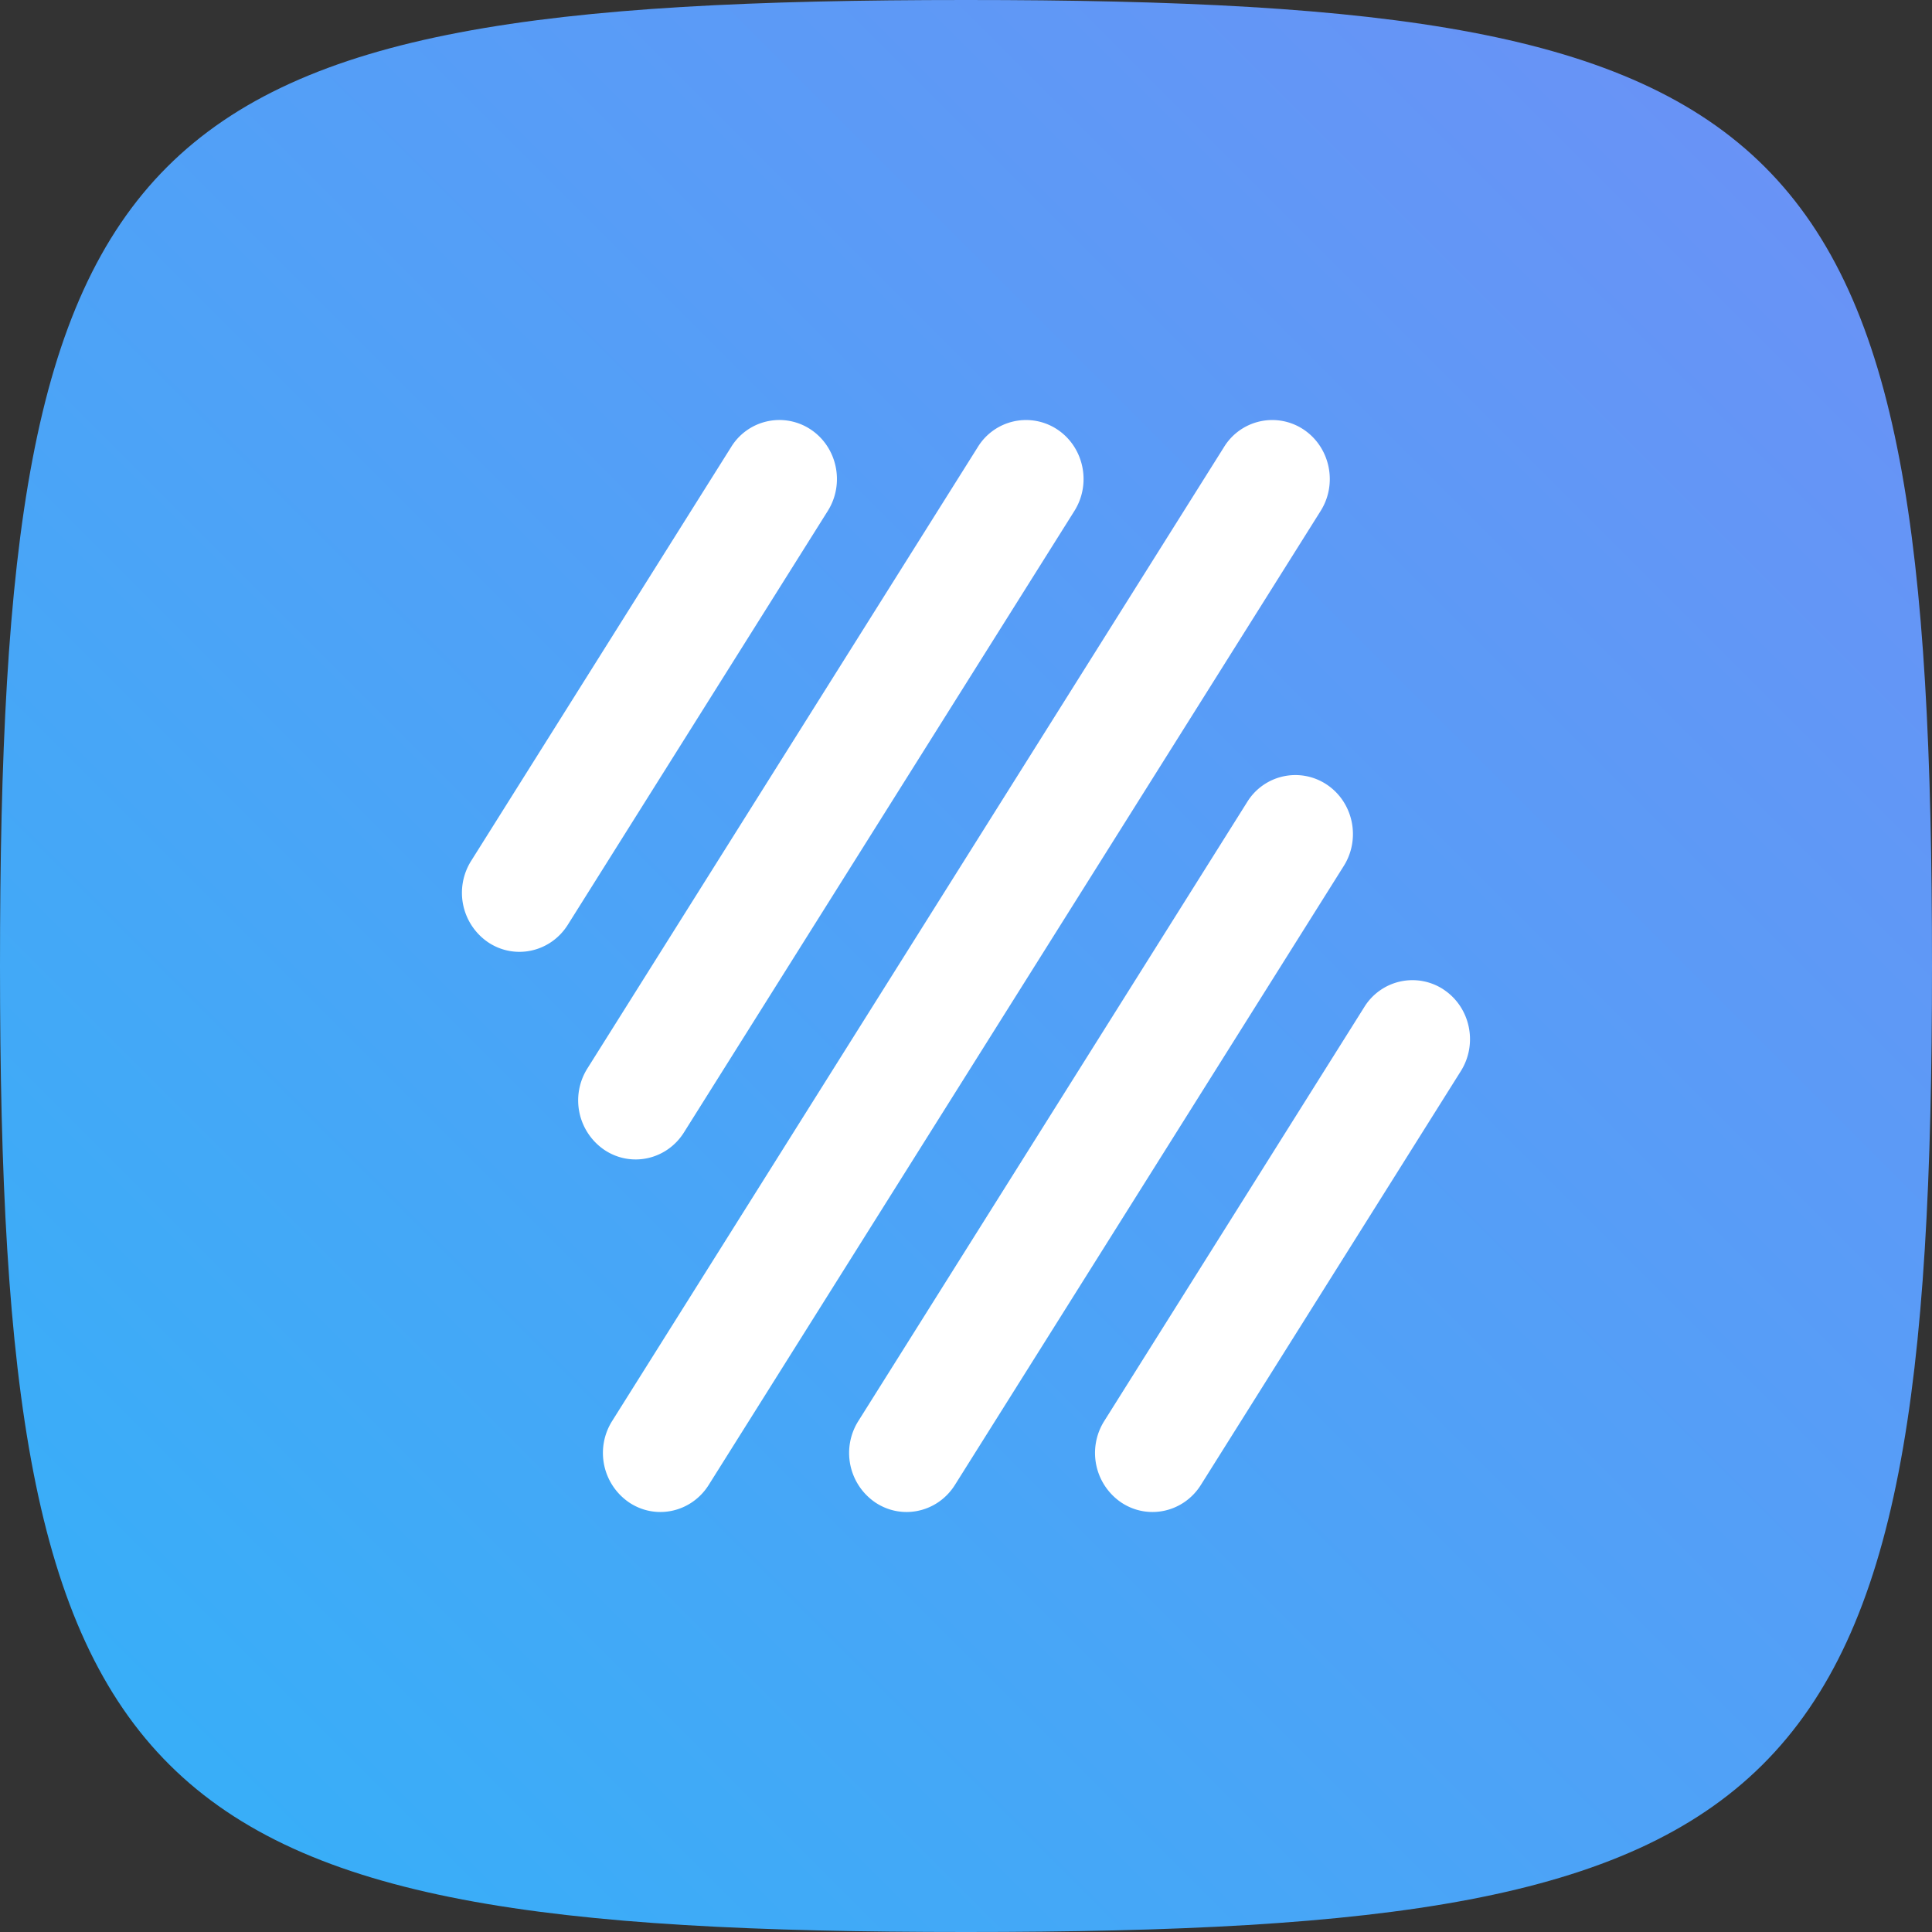 <svg xmlns="http://www.w3.org/2000/svg" width="46" height="46" viewBox="0 0 46 46"><rect x="0" y="0" width="46" height="46" fill="#333333" stroke="none"/><defs><linearGradient id="a" x1="0%" y1="100%" y2="0%"><stop offset="0%" stop-color="#33B1F8"/><stop offset="36.957%" stop-color="#49A5F7"/><stop offset="100%" stop-color="#6E90F6"/></linearGradient></defs><g fill="none" fill-rule="evenodd"><path fill="url(#a)" d="M23 0c20.06 0 23 2.94 23 23 0 20.058-3.106 23-23 23S0 43.06 0 23C0 2.937 2.94 0 23 0"/><path fill="#FFF" d="M34.373 23.562c.635.42.818 1.289.409 1.94l-6.19 9.854c-.41.652-1.257.84-1.892.42a1.426 1.426 0 0 1-.409-1.941l6.19-9.854a1.347 1.347 0 0 1 1.892-.42zm-2.787-4.884c.635.42.818 1.29.408 1.941l-9.258 14.737c-.41.652-1.256.84-1.891.42a1.426 1.426 0 0 1-.409-1.941l9.258-14.738a1.347 1.347 0 0 1 1.892-.419zm-.552-8.454c.635.42.819 1.29.41 1.941l-14.57 23.191c-.41.652-1.256.84-1.89.42a1.426 1.426 0 0 1-.41-1.941l14.569-23.191a1.347 1.347 0 0 1 1.891-.42zM16.285 26.962c-.409.652-1.256.84-1.89.42a1.426 1.426 0 0 1-.41-1.942l9.296-14.796a1.347 1.347 0 0 1 1.891-.42c.635.42.818 1.29.409 1.941l-9.296 14.797zM19.3 10.224c.635.42.818 1.29.409 1.941l-6.19 9.854c-.41.652-1.257.84-1.892.42a1.426 1.426 0 0 1-.409-1.942l6.19-9.853a1.347 1.347 0 0 1 1.892-.42z"/></g></svg>